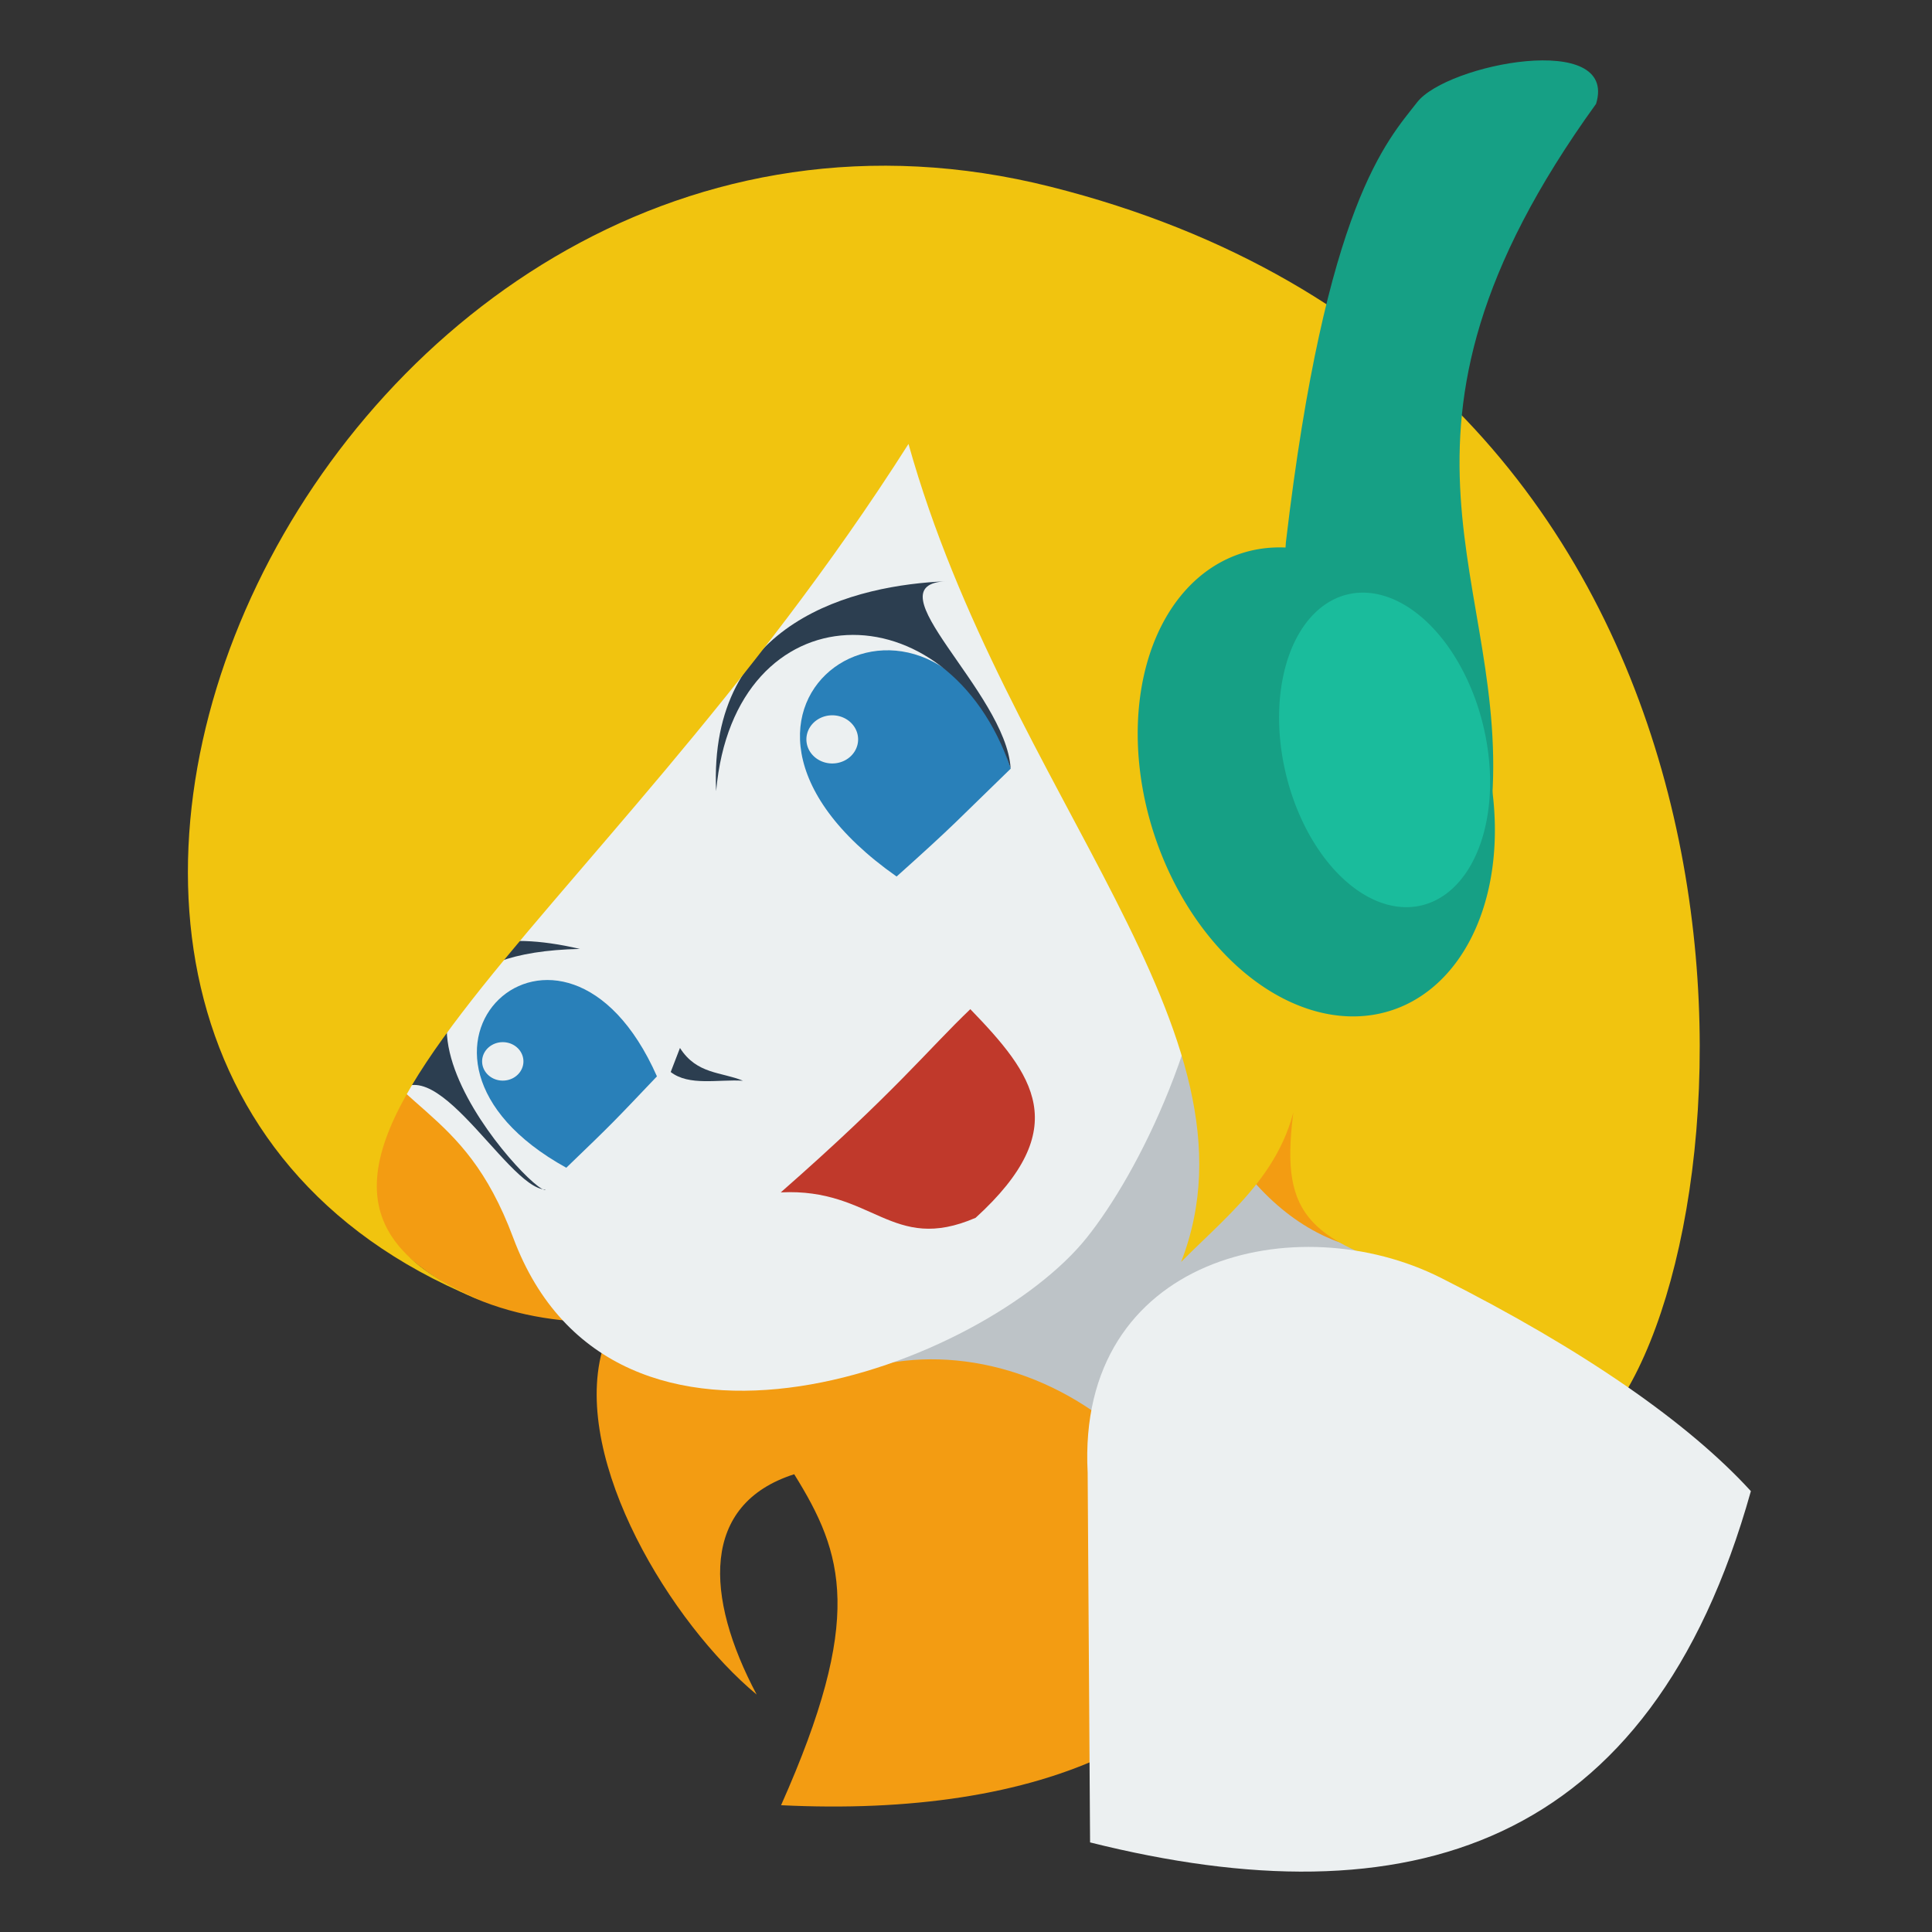 <svg xmlns="http://www.w3.org/2000/svg" width="64" height="64"><rect width="100%" height="100%" fill="#333333" stroke="none"/><g style="display:inline"><path d="M19.942 44.764c-.979 3.664 2.302 9.025 5.124 11.371-1.726-3.248-1.854-6.31 1.243-7.299 1.643 2.64 2.325 4.765-.435 10.964 8.501.42 15.13-2.172 16.304-8.546.952-7.985-8.264-12.893-22.236-6.49" style="fill:#f39c12;fill-opacity:1;stroke:none"/><path d="M33.9 31.658c-.416 6.478 2.301 11.71 10.189 14.885 8.37-.226 7.82-5.02 8.96-8.948-5.334-7.599-10.829-14.33-19.149-5.937m-21.64 8.606c4.519 6.067 13.543 2.609 14.134 2.078l-6.987-12.154c-.828 4.448-9.004 3.973-7.148 10.076" style="fill:#f39c12;fill-opacity:1;stroke:none"/></g><g style="display:inline"><path d="M27.8 45.641c2.732-1.173 6.21-.654 8.943 1.504 3.349 3.832 9.125-1.851 8.535-5.743-3.676-.688-6.293-4.873-6.946-10.565-6.917 1.86-11.067 6.68-10.533 14.804" style="fill:#bdc3c7;fill-opacity:1;stroke:none"/><path d="M11.037 33.12C13 37 15.312 36.486 17 41c3.332 8.913 15.635 4.21 19 0s9.787-19.023-4.412-28.75C21.41 13.365 9.71 20.508 11.037 33.12" style="fill:#ecf0f1;fill-opacity:1;stroke:none"/></g><g style="display:inline"><path d="M33.482 25.462c-1.803 1.744-1.818 1.818-3.781 3.574-8.033-5.649 1.282-11.64 3.78-3.574M18.759 38.683c1.588-1.528 1.573-1.524 3.003-3.027-3.122-7.056-9.84-.753-3.003 3.027" style="fill:#2980b9;fill-opacity:1;stroke:none"/><path d="M25.863 39.5c3.763-3.302 4.872-4.724 6.28-6.07 2.094 2.166 3.444 3.931.176 6.911-2.787 1.205-3.391-.995-6.456-.842" style="fill:#c0392b;fill-opacity:1;stroke:none"/><path d="m22.525 34.715-.307.797c.61.473 1.573.238 2.393.288-.713-.295-1.53-.208-2.086-1.085m-3.313-3.281c-9.036.195-1.446 8.297-1.14 7.97-1.314-.006-4.041-5.498-5.277-2.639.665-2.987.942-6.611 6.417-5.33m4.511-5.226c.593-6.728 7.703-6.812 9.756-.755-.159-2.55-4.71-6.114-2.115-6.2-3.032.122-7.907 1.292-7.641 6.955" style="fill:#2c3e50;fill-opacity:1;stroke:none"/><path d="M27.484 24.676a.927.856 0 1 1-1.854 0 .927.856 0 1 1 1.854 0" style="fill:#ecf0f1;fill-opacity:1;stroke:none" transform="matrix(.924 0 0 .932 3.031 1.495)"/><path d="M27.484 24.676a.927.856 0 1 1-1.854 0 .927.856 0 1 1 1.854 0" style="fill:#ecf0f1;fill-opacity:1;stroke:none;display:inline" transform="matrix(.738 0 0 .744 -2.944 16.801)"/></g><g style="display:inline"><path d="m53.854 46.111-7.657-4.175c-3.501-1.194-3.858-2.316-3.162-6.335-.158 2.975-2.186 4.467-3.909 6.202 2.953-7.594-5.762-15.428-9.031-27.097-10.432 16.419-24.403 24.35-13.869 28.487C-5.126 35.007 10.836.156 34.802 6.186s23.664 32.178 19.052 39.925" style="fill:#f1c40f;fill-opacity:1;stroke:none"/></g><g style="display:inline"><path d="M42.596 17.97c1.323-11.245 3.358-13.306 4.348-14.582s6.67-2.371 5.928.052c-8.02 11.105-2.788 15.794-3.47 23.345-8.536.223-7.012-5.13-6.806-8.815" style="fill:#16a085;fill-opacity:1;stroke:none"/><path d="M50.546 25.936a7.18 9.534 0 1 1-14.36 0 7.18 9.534 0 1 1 14.36 0" style="fill:#16a085;fill-opacity:1;stroke:none" transform="matrix(.713 -.338 .311 .774 4.618 20.485)"/><path d="M50.546 25.936a7.18 9.534 0 1 1-14.36 0 7.18 9.534 0 1 1 14.36 0" style="fill:#1abc9c;fill-opacity:1;stroke:none" transform="matrix(.421 -.227 .184 .519 22.837 21.225)"/></g><g style="display:inline"><path d="m36.11 61.032-.08-12.247c-.377-7.18 6.952-8.851 11.701-6.455 4.75 2.395 8.213 4.816 10.269 7.066-3.327 11.886-11.364 14.271-21.89 11.636" style="fill:#ecf0f1;fill-opacity:1;stroke:none;display:inline"/></g></svg>